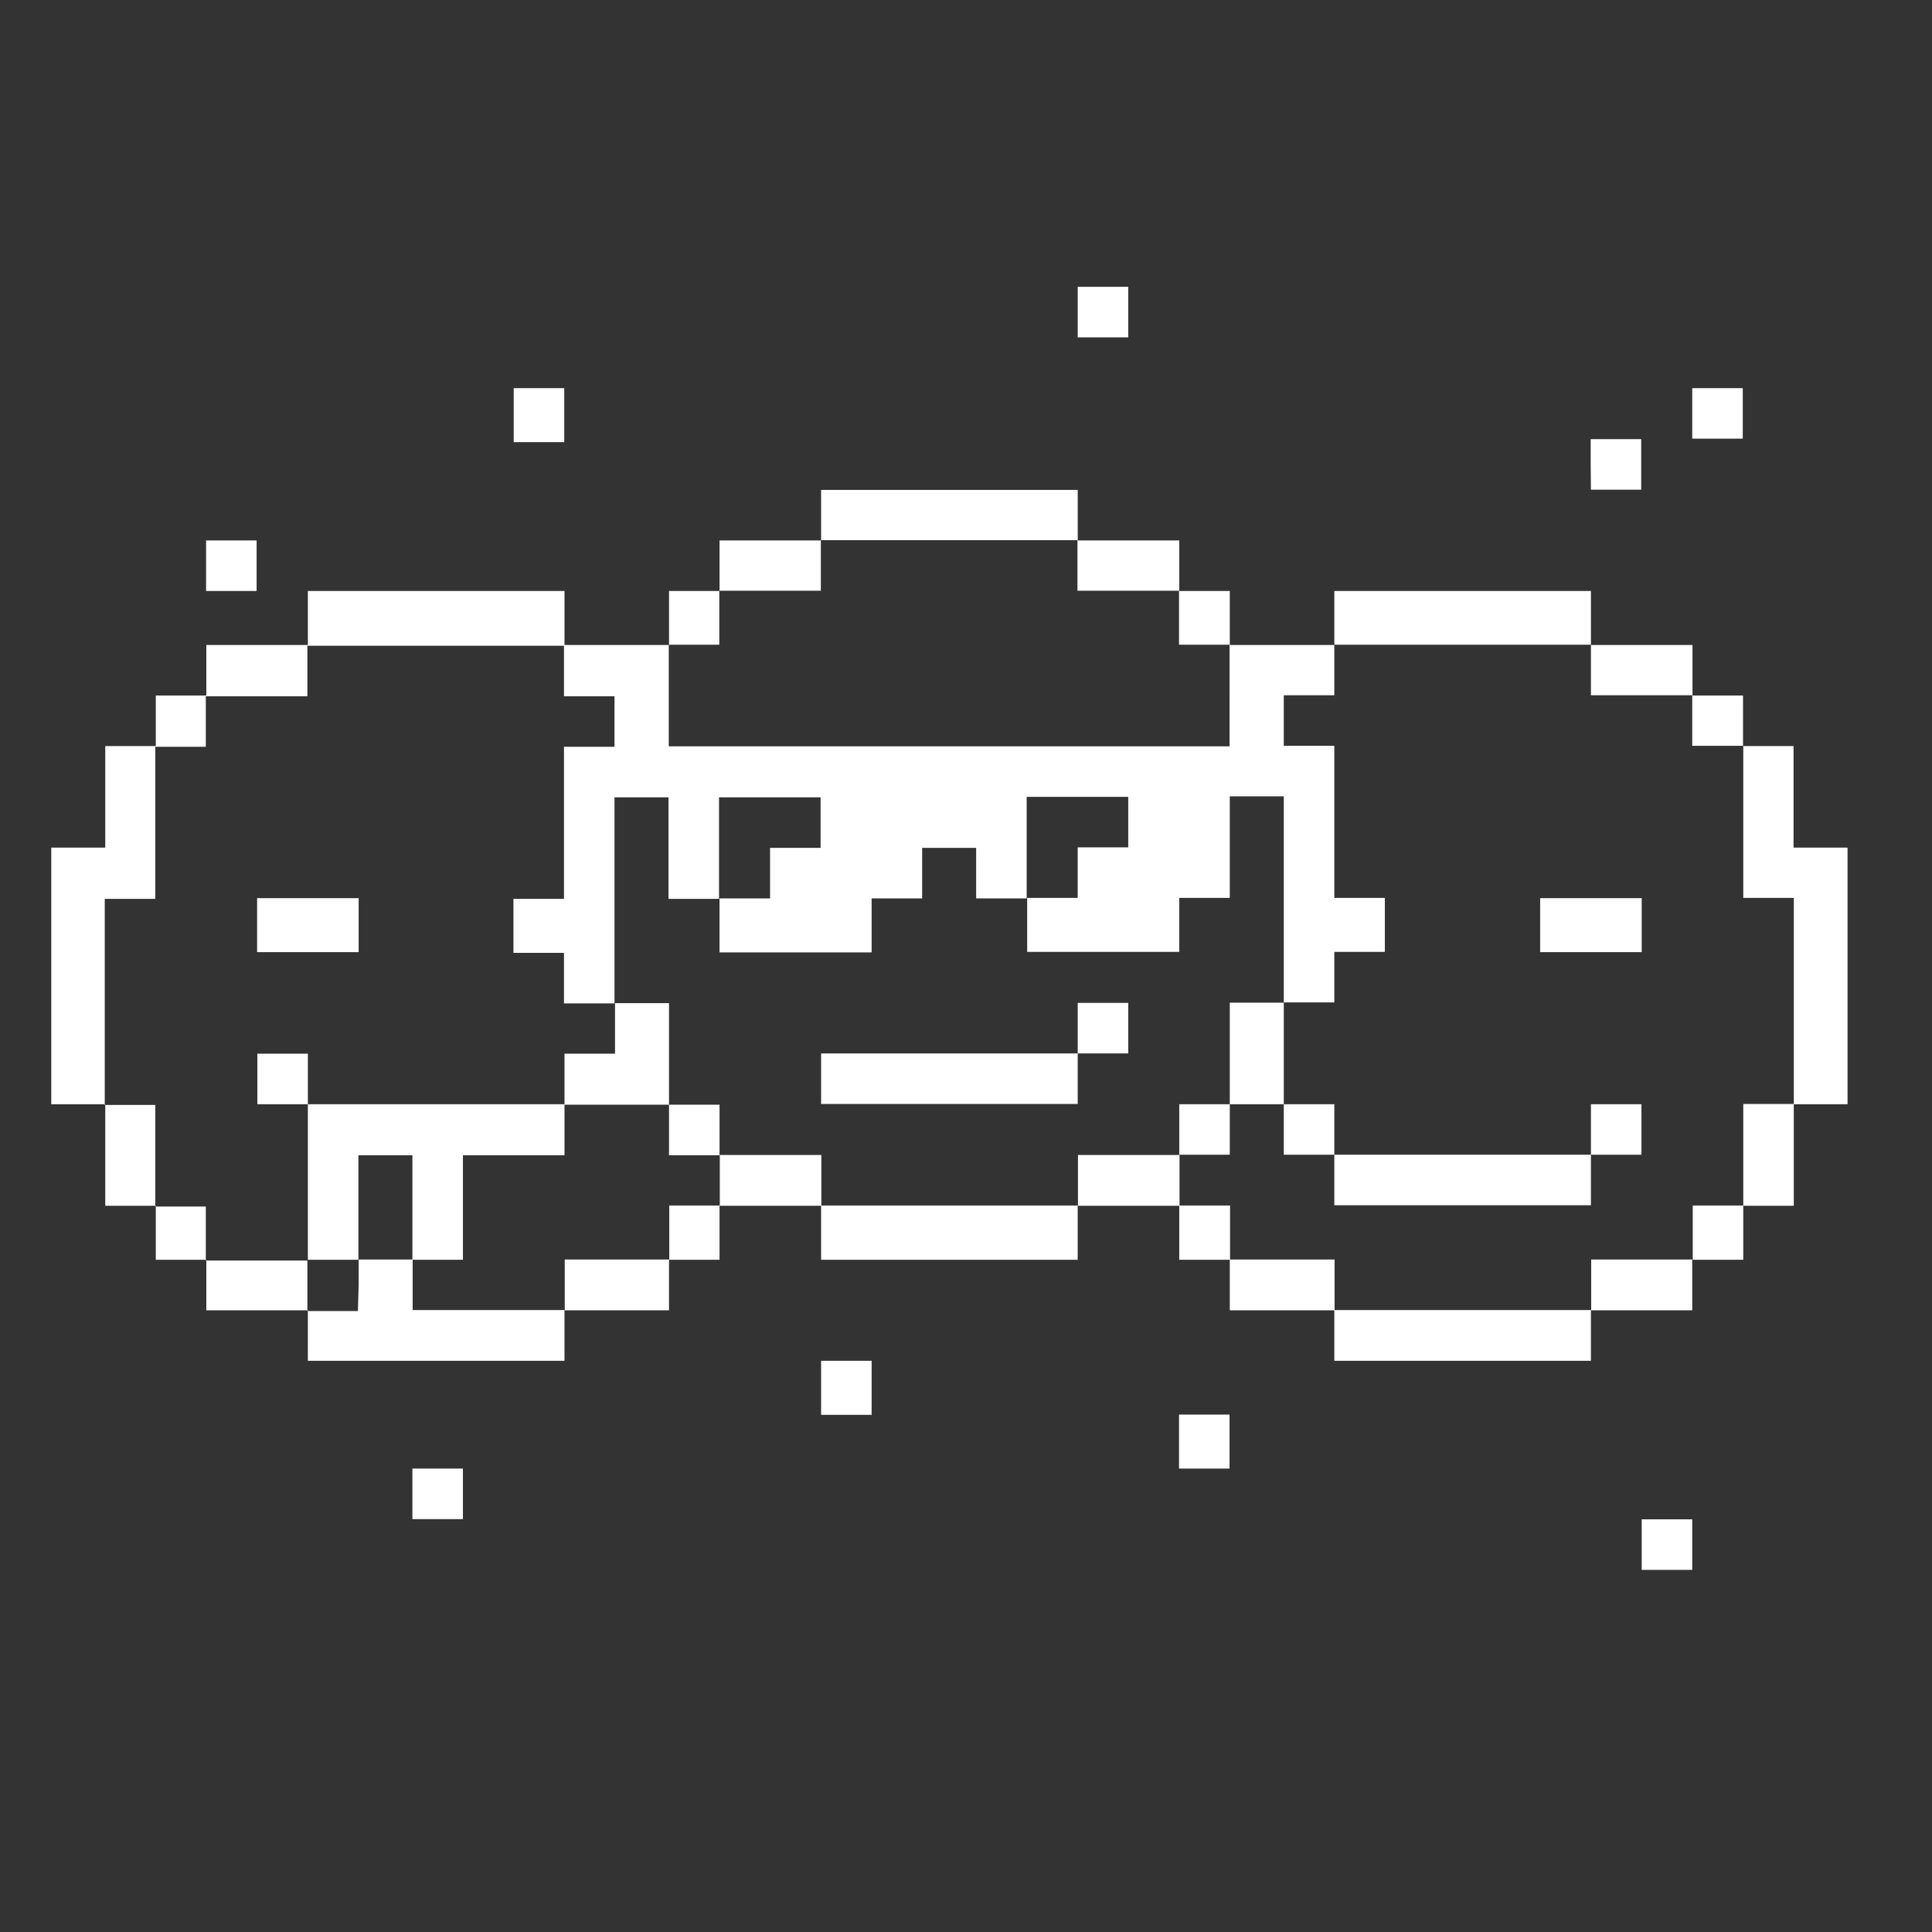 <?xml version="1.0" encoding="UTF-8" standalone="no"?>
<!-- Created with Inkscape (http://www.inkscape.org/) -->

<svg
   xmlns:dc="http://purl.org/dc/elements/1.1/"
   xmlns:cc="http://creativecommons.org/ns#"
   xmlns:rdf="http://www.w3.org/1999/02/22-rdf-syntax-ns#"
   xmlns:svg="http://www.w3.org/2000/svg"
   xmlns="http://www.w3.org/2000/svg"
   xmlns:sodipodi="http://sodipodi.sourceforge.net/DTD/sodipodi-0.dtd"
   xmlns:inkscape="http://www.inkscape.org/namespaces/inkscape"
   width="7.8cm"
   height="7.8cm"
   viewBox="0 0 7.8 7.8"
   version="1.1"
   id="svg8"
   inkscape:version="0.92.4 (5da689c313, 2019-01-14)"
   sodipodi:docname="we2.svg">
  <rect x="0" y="0" width="7.8" height="7.8" fill="#333333" stroke="none"/>
  <defs
     id="defs2" />
  <sodipodi:namedview
     id="base"
     pagecolor="#ffffff"
     bordercolor="#666666"
     borderopacity="1.0"
     inkscape:pageopacity="0"
     inkscape:pageshadow="2"
     inkscape:zoom="1.4142136"
     inkscape:cx="85.709127"
     inkscape:cy="125.6733"
     inkscape:document-units="cm"
     inkscape:current-layer="g1752"
     showgrid="true"
     scale-x="1"
     showguides="true"
     borderlayer="false"
     showborder="true"
     inkscape:showpageshadow="true"
     inkscape:window-width="1226"
     inkscape:window-height="656"
     inkscape:window-x="54"
     inkscape:window-y="27"
     inkscape:window-maximized="1"
     units="cm" />
  <g
     inkscape:label="Ebene 1"
     inkscape:groupmode="layer"
     id="layer1"
     transform="translate(0,-282.18)">
    <g
       id="g1752"
       transform="translate(15.998,-16.069)">
      <path
         style="fill:#ffffff;fill-opacity:1;stroke-width:0.013"
         d="m -9.37,304.485 v -0.102 h 0.102 0.102 v 0.102 0.102 H -9.268 -9.37 Z m -4.963,-0.205 v -0.102 h 0.102 0.102 v 0.102 0.102 h -0.102 -0.102 z m 3.095,-0.211 v -0.109 h 0.102 0.102 v 0.109 0.109 h -0.102 -0.102 z m -1.445,-0.217 v -0.109 h 0.102 0.102 v 0.109 0.109 h -0.102 -0.102 z m -2.072,-0.211 v -0.102 h -0.205 -0.205 v -0.102 -0.102 h -0.102 -0.102 v -0.109 -0.109 h -0.102 -0.102 v -0.205 -0.205 h -0.109 -0.109 v -0.518 -0.518 h 0.109 0.109 v -0.205 -0.205 h 0.102 0.102 v -0.102 -0.102 h 0.102 0.102 v -0.102 -0.102 h 0.205 0.205 v -0.109 -0.109 h 0.518 0.518 v 0.109 0.109 h 0.211 0.211 v -0.109 -0.109 h 0.102 0.102 v -0.102 -0.102 h 0.205 0.205 v -0.102 -0.102 h 0.518 0.518 v 0.102 0.102 h 0.205 0.205 v 0.102 0.102 h 0.102 0.102 v 0.109 0.109 h 0.211 0.211 v -0.109 -0.109 h 0.518 0.518 v 0.109 0.109 h 0.205 0.205 v 0.102 0.102 h 0.102 0.102 v 0.102 0.102 h 0.102 0.102 v 0.205 0.205 h 0.109 0.109 v 0.518 0.518 H -8.647 -8.756 v 0.205 0.205 h -0.102 -0.102 v 0.109 0.109 H -9.063 -9.166 v 0.102 0.102 H -9.37 -9.575 v 0.102 0.102 h -0.518 -0.518 v -0.102 -0.102 h -0.211 -0.211 v -0.102 -0.102 h -0.102 -0.102 v -0.109 -0.109 h -0.205 -0.205 v 0.109 0.109 h -0.518 -0.518 v -0.109 -0.109 h -0.205 -0.205 v 0.109 0.109 h -0.102 -0.102 v 0.102 0.102 h -0.211 -0.211 v 0.102 0.102 h -0.518 -0.518 z m 0.205,-0.205 v -0.102 h 0.109 0.109 v 0.102 0.102 h 0.307 0.307 v -0.102 -0.102 h 0.211 0.211 v -0.109 -0.109 h 0.102 0.102 v -0.102 -0.102 h 0.205 0.205 v 0.102 0.102 h 0.518 0.518 v -0.102 -0.102 h 0.205 0.205 v 0.102 0.102 h 0.102 0.102 v 0.109 0.109 h 0.211 0.211 v 0.102 0.102 h 0.518 0.518 v -0.102 -0.102 h 0.205 0.205 v -0.109 -0.109 h 0.102 0.102 v -0.205 -0.205 h 0.102 0.102 v -0.416 -0.416 h -0.102 -0.102 v -0.307 -0.307 H -9.063 -9.166 v -0.102 -0.102 H -9.37 -9.575 v -0.102 -0.102 h -0.518 -0.518 v 0.102 0.102 h -0.102 -0.102 v 0.102 0.102 h 0.102 0.102 v 0.307 0.307 h 0.102 0.102 v 0.109 0.109 h -0.102 -0.102 v 0.102 0.102 h -0.102 -0.102 v -0.416 -0.416 h -0.109 -0.109 v 0.205 0.205 h -0.102 -0.102 v 0.109 0.109 h -0.307 -0.307 v -0.109 -0.109 h 0.102 0.102 v -0.102 -0.102 h 0.102 0.102 v -0.102 -0.102 h -0.205 -0.205 v 0.205 0.205 h -0.102 -0.102 v -0.102 -0.102 h -0.109 -0.109 v 0.102 0.102 h -0.102 -0.102 v 0.109 0.109 h -0.307 -0.307 v -0.109 -0.109 h 0.102 0.102 v -0.102 -0.102 h 0.102 0.102 v -0.102 -0.102 h -0.205 -0.205 v 0.205 0.205 h -0.102 -0.102 v -0.205 -0.205 h -0.109 -0.109 v 0.416 0.416 h -0.102 -0.102 v -0.102 -0.102 h -0.102 -0.102 v -0.109 -0.109 h 0.102 0.102 v -0.307 -0.307 h 0.102 0.102 v -0.102 -0.102 h -0.102 -0.102 v -0.102 -0.102 h -0.518 -0.518 v 0.102 0.102 h -0.205 -0.205 v 0.102 0.102 h -0.102 -0.102 v 0.307 0.307 h -0.102 -0.102 v 0.416 0.416 h 0.102 0.102 v 0.205 0.205 h 0.102 0.102 v 0.109 0.109 h 0.205 0.205 v 0.102 0.102 h 0.102 0.102 z m -0.205,-0.416 v -0.313 h -0.102 -0.102 v -0.102 -0.102 h 0.102 0.102 v 0.102 0.102 h 0.518 0.518 v -0.102 -0.102 h 0.102 0.102 v -0.102 -0.102 h 0.109 0.109 v 0.205 0.205 h 0.102 0.102 v 0.102 0.102 h -0.102 -0.102 v -0.102 -0.102 h -0.211 -0.211 v 0.102 0.102 h -0.205 -0.205 v 0.211 0.211 h -0.102 -0.102 v -0.211 -0.211 h -0.109 -0.109 v 0.211 0.211 h -0.102 -0.102 z m 4.144,-0.007 v -0.102 h -0.102 -0.102 v -0.102 -0.102 h -0.109 -0.109 v 0.102 0.102 h -0.102 -0.102 v -0.102 -0.102 h 0.102 0.102 v -0.205 -0.205 h 0.109 0.109 v 0.205 0.205 h 0.102 0.102 v 0.102 0.102 h 0.518 0.518 v -0.102 -0.102 h 0.102 0.102 v 0.102 0.102 h -0.102 -0.102 v 0.102 0.102 h -0.518 -0.518 z m -2.072,-0.409 v -0.102 h 0.518 0.518 V 302.4 302.298 h 0.102 0.102 v 0.102 0.102 h -0.102 -0.102 v 0.102 0.102 h -0.518 -0.518 z m -2.277,-0.62 v -0.109 h 0.205 0.205 v 0.109 0.109 h -0.205 -0.205 z m 5.18,0 v -0.109 h 0.205 0.205 v 0.109 0.109 h -0.205 -0.205 z m -1.254,-0.927 v -0.205 h -0.102 -0.102 v -0.109 -0.109 h -0.205 -0.205 v -0.102 -0.102 h -0.518 -0.518 v 0.102 0.102 h -0.205 -0.205 v 0.109 0.109 h -0.102 -0.102 v 0.205 0.205 h 1.132 1.132 z m -4.132,-0.524 v -0.102 h 0.102 0.102 v 0.102 0.102 h -0.102 -0.102 z m 5.59,-0.409 v -0.102 h 0.102 0.102 v 0.102 0.102 H -9.472 -9.575 Z M -13.924,299.925 v -0.109 h 0.102 0.102 v 0.109 0.109 h -0.102 -0.102 z m 4.758,-0.007 v -0.102 h 0.102 0.102 v 0.102 0.102 H -9.063 -9.166 Z m -2.481,-0.409 v -0.102 h 0.102 0.102 v 0.102 0.102 h -0.102 -0.102 z"
         id="path1807"
         inkscape:connector-curvature="0" />
    </g>
  </g>
</svg>
